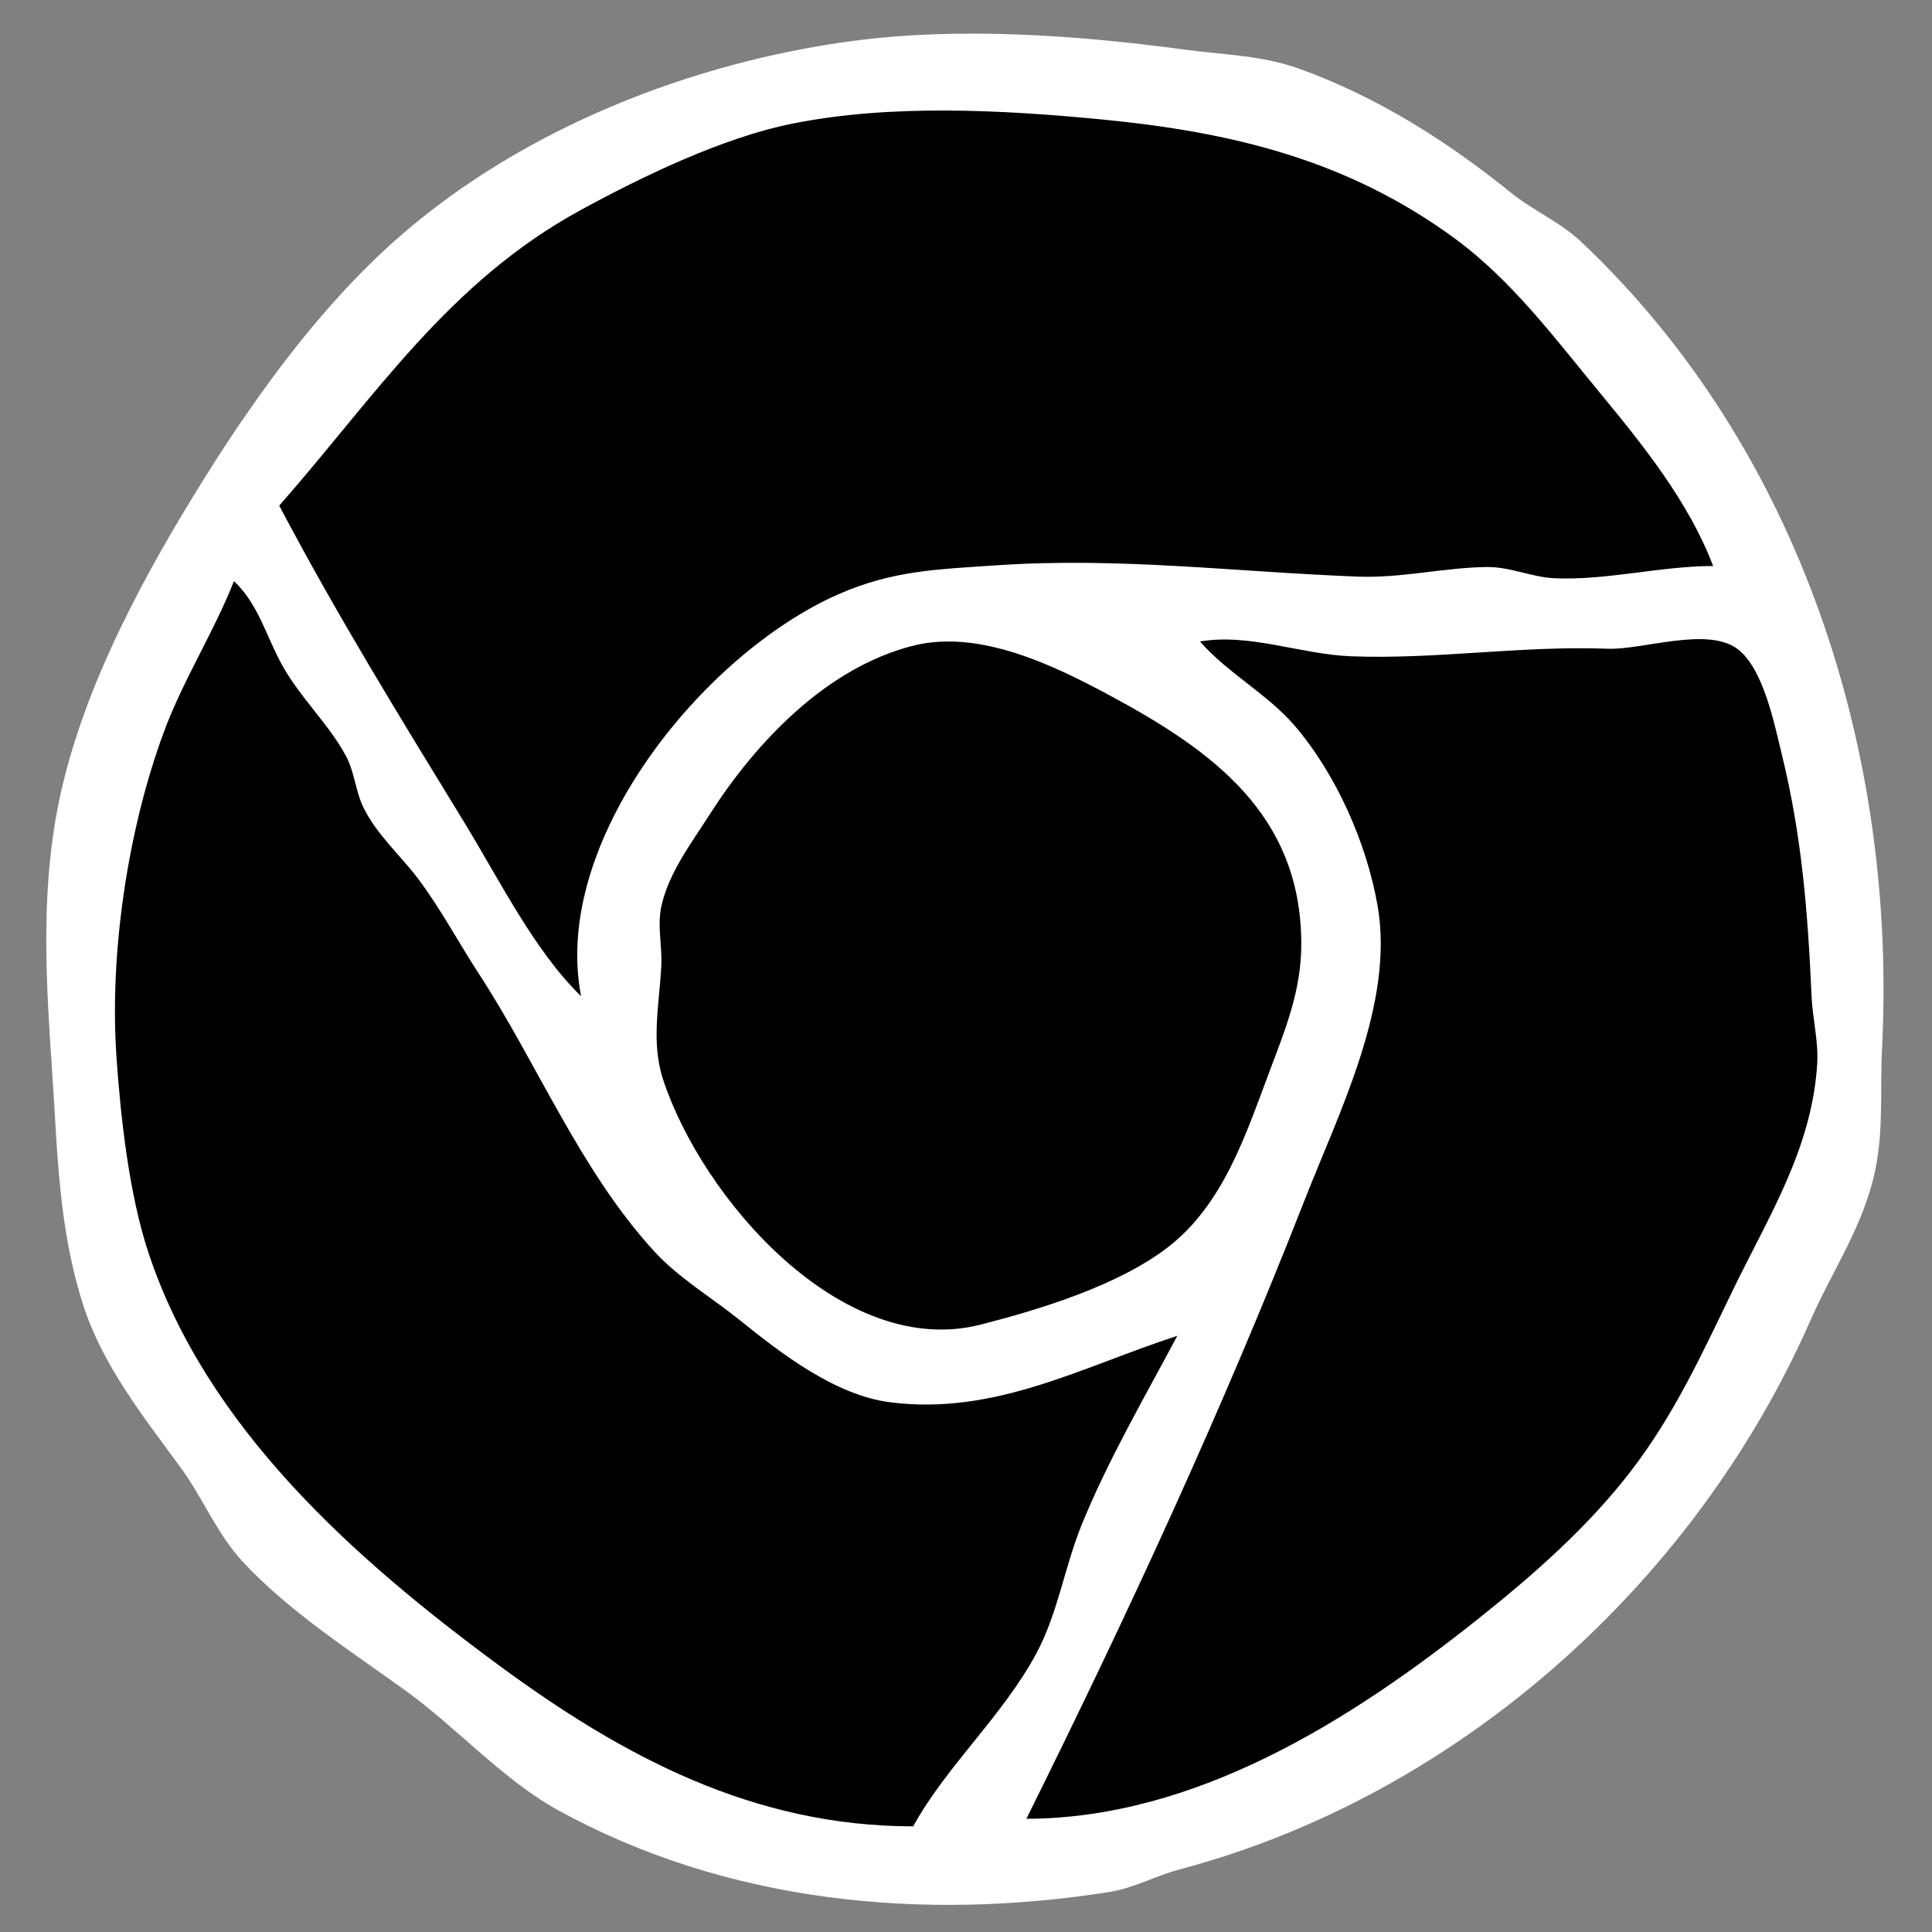 <?xml version="1.0" encoding="utf-8" standalone="yes"?>
<svg xmlns="http://www.w3.org/2000/svg" width="256" height="256">
	<rect width="100%" height="100%" fill="#808080" stroke="none"/>
	<path style="fill:#fff;" d="M113 5.424C91.707 8.254 69.472 16.948 53.039 31.259C42.078 40.806 32.961 53.7 25.456 66C17.74 78.645 10.113 93.285 7.465 108C5.431 119.297 6.134 130.665 6.91 142C7.643 152.697 7.708 162.6 11.051 173C13.588 180.894 19.074 187.826 23.91 194.424C26.893 198.493 28.716 203.213 32.185 206.957C38.26 213.512 46.605 218.866 53.83 224.086C60.62 228.991 66.67 235.867 74 239.89C96.245 252.1 122.117 254.625 147 250.695C150.272 250.179 153.116 248.553 156.285 247.713C193.179 237.928 224.555 209.832 239.875 175C242.879 168.171 246.949 162.442 248.487 155C249.609 149.572 249.098 144.425 249.375 139C251.374 99.895 238.6 59.538 209.571 32.096C206.708 29.389 203.187 27.946 200.17 25.505C191.816 18.748 182.361 12.734 172 9.054C167.144 7.329 162.047 7.255 157 6.576C142.85 4.672 127.225 3.534 113 5.424z"/>
	<path style="fill:#000;" d="M37 67C44.621 81.467 53.054 95.135 61.536 108.999C66.055 116.386 70.858 126.084 77 132C72.993 111.465 93.175 86.669 111 78.785C118.287 75.561 124.256 75.441 132 74.91C148.371 73.789 163.712 75.791 180 76.406C185.698 76.621 191.342 75.205 197 75.133C200.118 75.093 202.925 76.487 206 76.621C212.937 76.925 220.01 75.005 227 75C223.776 66.494 217.656 58.909 211.92 51.96C206.013 44.804 200.314 37.136 192.741 31.58C178.513 21.142 163.104 17.485 146 15.83C132.838 14.556 118.06 13.766 105 16.379C95.797 18.22 85.221 23.328 77 27.802C59.429 37.364 49.746 52.483 37 67M31 77C28.308 83.826 24.256 90.112 21.709 97C16.943 109.889 14.488 126.259 15.429 140C15.981 148.06 17.11 158.277 19.673 166C27.371 189.201 47.005 206.575 65.985 220.572C82.602 232.826 99.904 241.998 121 242C125.43 233.954 132.911 227.344 137.367 219C140.179 213.732 141.095 207.51 143.345 202C146.867 193.374 151.636 185.208 156 177C143.288 181.145 131.848 187.562 118 185.815C110.68 184.891 103.585 179.402 98 174.906C94.294 171.922 89.882 169.308 86.67 165.791C76.817 155.002 71.293 141.064 63.459 129.039C60.784 124.933 58.324 120.306 55.39 116.424C53.009 113.273 49.922 110.598 48.16 107C47.091 104.817 46.995 102.313 45.84 100.17C43.513 95.855 39.703 92.386 37.312 88C35.245 84.206 34.194 79.995 31 77M159 85C162.753 89.272 167.954 91.956 171.571 96.184C177.065 102.607 181.08 111.7 182.536 120C184.801 132.904 177.444 147.333 172.874 159C161.826 187.206 149.34 214.118 136 241C158.444 240.938 178.975 227.976 196 214.4C203.259 208.611 210.377 202.359 216.076 194.961C221.828 187.493 225.55 179.339 229.589 171C234.324 161.222 240.073 152.267 240.787 141C240.978 137.986 240.171 135.006 240.039 132C239.552 120.885 238.747 110.732 236.109 100C235.14 96.06 233.687 88.632 230.276 86.028C226.263 82.963 217.692 86.141 213 85.96C201.666 85.523 190.285 87.4 179 86.96C172.328 86.7 165.625 83.883 159 85M121 85.558C109.426 88.482 100.053 98.477 93.985 108C91.613 111.723 88.638 115.608 87.653 120C87.055 122.664 87.763 125.314 87.625 128C87.368 133.014 86.243 138.066 87.85 143C92.944 158.63 111.517 180.256 130 175.505C137.913 173.472 148.165 170.328 154.711 165.298C162.105 159.616 165.071 150.333 168.204 142C170.34 136.322 172.448 131.21 172.428 125C172.373 107.918 160.65 99.455 147 92.121C139.614 88.152 129.74 83.35 121 85.558z"/>
</svg>